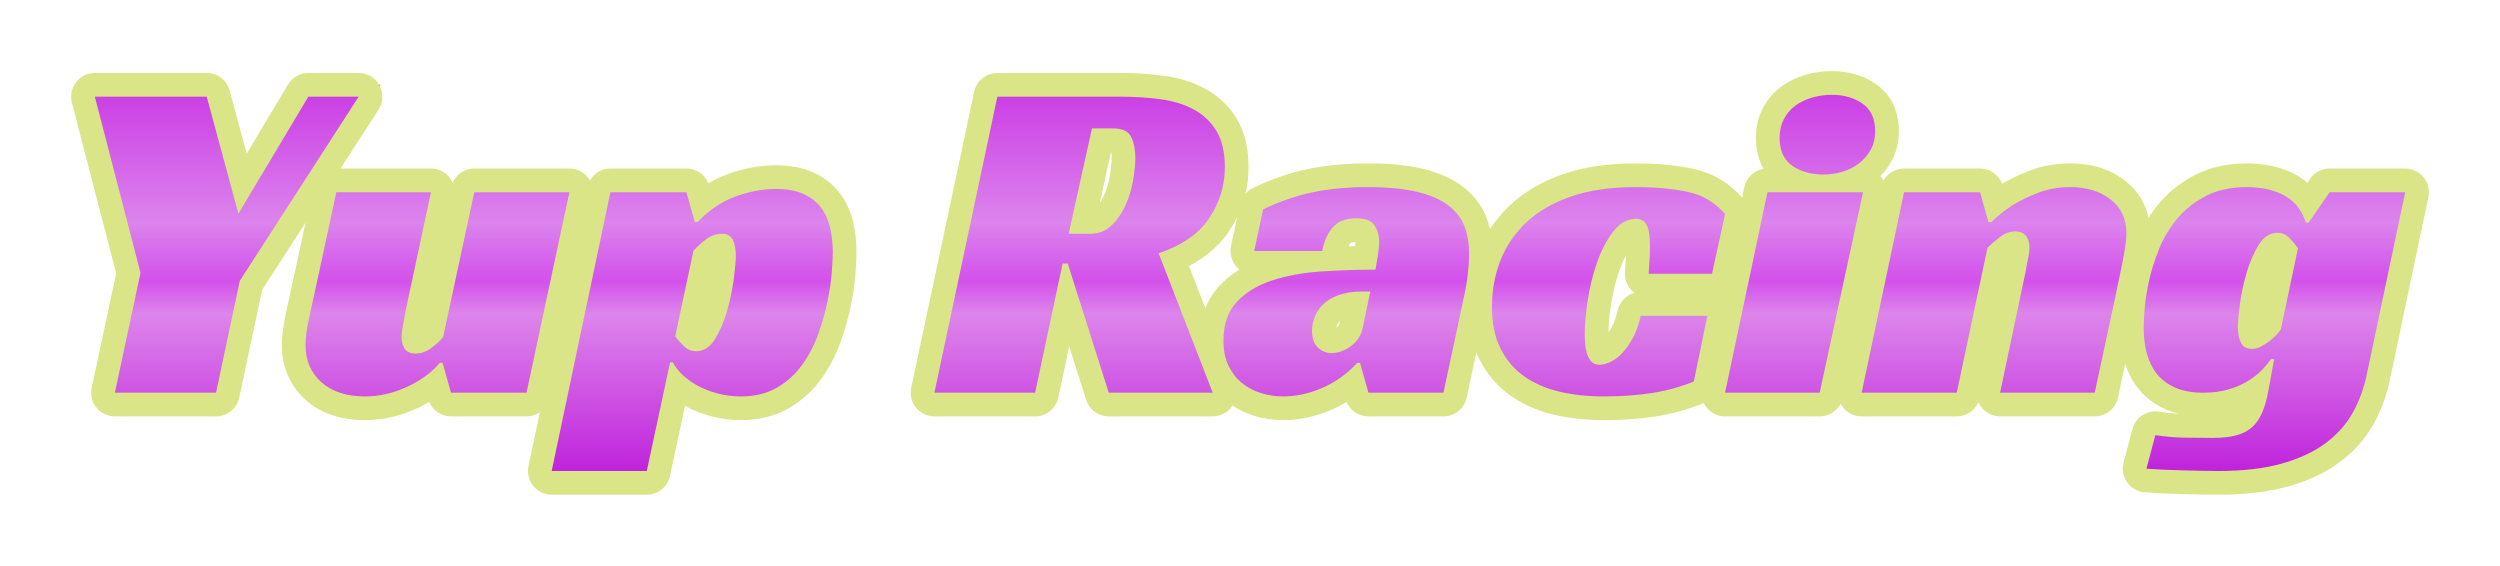 <svg xmlns="http://www.w3.org/2000/svg" xmlns:xlink="http://www.w3.org/1999/xlink" width="316.404" height="71.613" viewBox="0 0 316.404 71.613">
  <defs>
    <linearGradient id="linear-gradient" x1="0.5" y1="-0.058" x2="0.5" y2="1" gradientUnits="objectBoundingBox">
      <stop offset="0" stop-color="#c72ce3"/>
      <stop offset="0.384" stop-color="#dc84ed"/>
      <stop offset="0.522" stop-color="#d351eb"/>
      <stop offset="0.601" stop-color="#dd85eb"/>
      <stop offset="1" stop-color="#bd1cdb"/>
    </linearGradient>
    <filter id="Path_259" x="0" y="0" width="316.404" height="71.613" filterUnits="userSpaceOnUse">
      <feOffset dy="3" input="SourceAlpha"/>
      <feGaussianBlur stdDeviation="3" result="blur"/>
      <feFlood flood-color="#dae588" flood-opacity="0.333"/>
      <feComposite operator="in" in2="blur"/>
      <feComposite in="SourceGraphic"/>
    </filter>
  </defs>
  <g transform="matrix(1, 0, 0, 1, 0, 0)" filter="url(#Path_259)">
    <g id="Path_259-2" data-name="Path 259" transform="translate(7.4 46.7)" stroke-linecap="round" stroke-linejoin="round" fill="url(#linear-gradient)">
      <path d="M 273.288 11.412 C 272.69 11.412 271.963 11.402 271.128 11.382 C 270.303 11.362 269.458 11.343 268.593 11.323 C 267.718 11.303 266.871 11.273 266.074 11.233 C 265.274 11.193 264.622 11.152 264.136 11.112 L 262.354 10.963 L 262.811 9.234 L 263.932 4.986 L 264.277 3.678 L 265.614 3.887 C 266.798 4.072 268.027 4.175 269.269 4.194 C 270.574 4.213 271.708 4.223 272.639 4.223 C 273.682 4.223 274.554 4.131 275.23 3.95 C 275.805 3.795 276.275 3.558 276.628 3.245 C 276.989 2.924 277.297 2.468 277.542 1.891 C 277.803 1.277 278.021 0.51 278.191 -0.392 C 278.144 -0.361 278.097 -0.33 278.049 -0.299 C 277.229 0.224 276.262 0.658 275.173 0.992 C 274.071 1.329 272.822 1.5 271.459 1.5 C 269.884 1.5 268.505 1.251 267.358 0.759 C 266.172 0.251 265.195 -0.47 264.453 -1.386 C 263.734 -2.272 263.203 -3.33 262.874 -4.529 C 262.564 -5.657 262.407 -6.893 262.407 -8.201 C 262.407 -8.754 262.447 -9.562 262.529 -10.672 C 262.613 -11.8 262.812 -13.082 263.121 -14.483 C 263.433 -15.897 263.895 -17.359 264.495 -18.828 C 265.122 -20.363 265.978 -21.778 267.039 -23.034 C 268.124 -24.319 269.488 -25.394 271.091 -26.229 C 272.736 -27.085 274.726 -27.519 277.005 -27.519 C 277.709 -27.519 278.483 -27.453 279.304 -27.324 C 280.177 -27.186 281.038 -26.93 281.862 -26.564 C 282.752 -26.168 283.551 -25.595 284.238 -24.86 C 284.435 -24.647 284.621 -24.418 284.795 -24.172 L 286.215 -26.224 L 286.662 -26.87 L 287.448 -26.87 L 297.006 -26.87 L 298.855 -26.87 L 298.474 -25.061 L 293.638 -2.12 C 293.255 -0.209 292.607 1.582 291.711 3.204 C 290.785 4.879 289.484 6.349 287.844 7.574 C 286.229 8.78 284.198 9.735 281.809 10.411 C 279.464 11.075 276.597 11.412 273.288 11.412 Z M 277.535 -7.048 C 277.551 -7.047 277.571 -7.046 277.595 -7.046 C 277.745 -7.046 277.888 -7.085 278.047 -7.168 C 278.344 -7.325 278.63 -7.508 278.896 -7.711 C 279.162 -7.914 279.396 -8.125 279.593 -8.337 C 279.706 -8.458 279.793 -8.555 279.861 -8.633 L 281.824 -17.919 C 281.65 -18.13 281.461 -18.341 281.259 -18.552 C 281.129 -18.689 281.02 -18.737 280.84 -18.737 C 280.665 -18.737 280.254 -18.737 279.751 -17.935 C 279.197 -17.053 278.738 -15.998 278.385 -14.799 C 278.015 -13.541 277.743 -12.276 277.577 -11.04 C 277.41 -9.794 277.325 -8.879 277.325 -8.319 C 277.325 -7.794 277.396 -7.367 277.535 -7.048 Z M 75.67 11.412 L 74.458 11.412 L 62.422 11.412 L 60.573 11.412 L 60.954 9.603 L 68.388 -25.679 L 68.639 -26.87 L 69.856 -26.87 L 79.473 -26.87 L 80.609 -26.87 L 80.917 -25.776 L 81.391 -24.092 C 82.545 -25.013 83.792 -25.725 85.117 -26.216 C 87.027 -26.924 88.939 -27.283 90.801 -27.283 C 92.383 -27.283 93.751 -27.031 94.864 -26.533 C 96.011 -26.021 96.948 -25.304 97.649 -24.403 C 98.329 -23.528 98.819 -22.483 99.104 -21.295 C 99.366 -20.202 99.499 -19.032 99.499 -17.818 C 99.499 -17.226 99.459 -16.381 99.377 -15.233 C 99.294 -14.073 99.107 -12.768 98.82 -11.354 C 98.532 -9.934 98.116 -8.456 97.583 -6.96 C 97.027 -5.399 96.277 -3.955 95.354 -2.666 C 94.389 -1.319 93.161 -0.205 91.706 0.646 C 90.201 1.526 88.407 1.972 86.376 1.972 C 85.272 1.972 84.185 1.837 83.143 1.571 C 82.11 1.307 81.156 0.947 80.308 0.501 C 79.571 0.113 78.898 -0.341 78.302 -0.852 L 75.925 10.227 L 75.67 11.412 Z M 79.672 -7.52 C 79.838 -7.33 80.019 -7.141 80.214 -6.956 C 80.368 -6.808 80.508 -6.751 80.712 -6.751 C 80.887 -6.751 81.298 -6.751 81.801 -7.553 C 82.354 -8.433 82.813 -9.496 83.165 -10.713 C 83.536 -11.991 83.808 -13.285 83.974 -14.561 C 84.142 -15.847 84.227 -16.804 84.227 -17.405 C 84.227 -17.907 84.16 -18.323 84.032 -18.616 C 84.012 -18.618 83.987 -18.619 83.957 -18.619 C 83.555 -18.619 83.165 -18.465 82.766 -18.148 C 82.27 -17.754 81.95 -17.456 81.744 -17.241 L 79.672 -7.52 Z M 195.526 1.972 C 193.372 1.972 191.358 1.749 189.54 1.311 C 187.647 0.854 185.972 0.108 184.562 -0.906 C 183.107 -1.951 181.956 -3.319 181.142 -4.971 C 180.334 -6.608 179.925 -8.588 179.925 -10.856 C 179.925 -13.161 180.328 -15.342 181.123 -17.34 C 181.93 -19.368 183.166 -21.168 184.797 -22.691 C 186.42 -24.205 188.495 -25.405 190.966 -26.257 C 193.394 -27.094 196.298 -27.519 199.597 -27.519 C 202.249 -27.519 204.6 -27.299 206.585 -26.865 C 208.796 -26.381 210.643 -25.269 212.075 -23.56 L 212.548 -22.996 L 212.39 -22.276 L 210.738 -14.724 L 210.48 -13.545 L 209.273 -13.545 L 201.249 -13.545 L 199.658 -13.545 L 199.752 -15.133 C 199.791 -15.809 199.832 -16.414 199.871 -16.93 C 199.908 -17.401 199.926 -17.938 199.926 -18.526 C 199.926 -19.907 199.741 -20.395 199.688 -20.506 C 199.679 -20.507 199.668 -20.507 199.656 -20.507 C 199.265 -20.507 198.664 -20.4 197.957 -19.474 C 197.231 -18.523 196.621 -17.352 196.145 -15.994 C 195.647 -14.574 195.273 -13.057 195.032 -11.485 C 194.789 -9.896 194.666 -8.533 194.666 -7.434 C 194.666 -7.046 194.684 -6.644 194.719 -6.237 C 194.748 -5.911 194.811 -5.607 194.906 -5.333 C 194.955 -5.195 195.004 -5.102 195.044 -5.04 C 195.047 -5.04 195.051 -5.04 195.054 -5.04 C 195.132 -5.04 195.36 -5.061 195.782 -5.256 C 196.121 -5.412 196.464 -5.671 196.804 -6.024 C 197.183 -6.419 197.561 -6.958 197.929 -7.626 C 198.289 -8.281 198.575 -9.096 198.779 -10.049 L 199.033 -11.235 L 200.246 -11.235 L 208.683 -11.235 L 210.523 -11.235 L 210.152 -9.433 L 208.441 -1.114 L 208.279 -0.327 L 207.535 -0.026 C 205.786 0.682 203.921 1.199 201.989 1.51 C 200.09 1.817 197.916 1.972 195.526 1.972 Z M 154.993 1.972 C 153.905 1.972 152.825 1.811 151.783 1.494 C 150.698 1.164 149.715 0.647 148.86 -0.041 C 147.983 -0.748 147.27 -1.654 146.742 -2.734 C 146.211 -3.821 145.941 -5.125 145.941 -6.608 C 145.941 -9.036 146.643 -11.019 148.027 -12.5 C 149.315 -13.878 151.013 -14.926 153.073 -15.613 C 154.093 -15.953 155.187 -16.228 156.347 -16.436 L 151.335 -16.436 L 149.481 -16.436 L 149.868 -18.249 L 150.989 -23.5 L 151.141 -24.213 L 151.796 -24.534 C 153.902 -25.566 156.092 -26.331 158.306 -26.807 C 160.504 -27.279 162.982 -27.519 165.672 -27.519 C 168.294 -27.519 170.516 -27.307 172.273 -26.888 C 174.122 -26.448 175.641 -25.783 176.787 -24.912 C 177.991 -23.997 178.851 -22.883 179.344 -21.602 C 179.802 -20.411 180.034 -19.059 180.034 -17.582 C 180.034 -16.782 179.981 -15.911 179.877 -14.994 C 179.774 -14.091 179.659 -13.314 179.533 -12.686 L 179.531 -12.676 L 179.529 -12.667 L 176.756 0.313 L 176.502 1.5 L 175.289 1.5 L 165.79 1.5 L 164.654 1.5 L 164.346 0.406 L 163.88 -1.252 C 162.872 -0.434 161.768 0.238 160.577 0.756 C 158.723 1.563 156.844 1.972 154.993 1.972 Z M 164.176 -11.274 C 163.555 -11.226 163.013 -11.118 162.559 -10.952 C 161.953 -10.73 161.474 -10.453 161.135 -10.128 C 160.796 -9.802 160.555 -9.453 160.398 -9.06 C 160.232 -8.645 160.151 -8.248 160.151 -7.847 C 160.151 -7.493 160.199 -7.024 160.427 -6.805 C 160.639 -6.602 160.849 -6.515 161.129 -6.515 C 161.633 -6.515 162.144 -6.71 162.692 -7.111 C 163.196 -7.479 163.488 -7.938 163.611 -8.554 L 163.612 -8.56 L 163.613 -8.565 L 164.176 -11.274 Z M 164.256 -20.566 C 162.909 -20.566 162.515 -20.077 162.386 -19.916 C 161.895 -19.306 161.581 -18.575 161.427 -17.681 L 161.299 -16.936 C 162.667 -17.007 164.045 -17.052 165.419 -17.068 C 165.441 -17.204 165.465 -17.347 165.489 -17.498 C 165.594 -18.143 165.647 -18.707 165.647 -19.175 C 165.647 -19.605 165.536 -19.995 165.308 -20.368 C 165.288 -20.4 165.024 -20.566 164.256 -20.566 Z M 38.822 1.972 C 36.092 1.972 33.889 1.238 32.274 -0.211 C 30.613 -1.702 29.77 -3.655 29.77 -6.018 C 29.77 -7.124 29.946 -8.438 30.309 -10.037 C 30.639 -11.497 30.946 -12.889 31.219 -14.176 L 33.698 -25.686 L 33.953 -26.87 L 35.164 -26.87 L 47.141 -26.87 L 48.995 -26.87 L 48.608 -25.057 L 45.658 -11.251 L 45.653 -11.225 L 45.646 -11.2 C 45.576 -10.918 45.503 -10.573 45.431 -10.175 C 45.352 -9.743 45.272 -9.312 45.193 -8.894 C 45.117 -8.498 45.05 -8.117 44.994 -7.761 C 44.933 -7.374 44.924 -7.168 44.924 -7.08 C 44.924 -6.832 44.96 -6.626 45.03 -6.466 C 45.068 -6.46 45.122 -6.456 45.194 -6.456 C 45.577 -6.456 45.929 -6.586 46.3 -6.864 C 46.702 -7.165 47.034 -7.453 47.291 -7.721 L 51.162 -25.686 L 51.417 -26.87 L 52.628 -26.87 L 64.664 -26.87 L 66.519 -26.87 L 66.131 -25.056 L 60.703 0.314 L 60.449 1.5 L 59.236 1.5 L 49.678 1.5 L 48.542 1.5 L 48.234 0.406 L 47.775 -1.225 C 46.895 -0.522 45.877 0.097 44.73 0.625 C 42.79 1.519 40.802 1.972 38.822 1.972 Z M 258.923 1.5 L 257.712 1.5 L 245.735 1.5 L 243.886 1.5 L 244.267 -0.309 L 247.504 -15.669 C 247.586 -16.198 247.689 -16.742 247.811 -17.288 C 247.904 -17.71 247.952 -18.087 247.952 -18.408 C 247.952 -18.564 247.934 -18.77 247.85 -18.899 C 247.823 -18.905 247.77 -18.914 247.682 -18.914 C 247.317 -18.914 246.955 -18.768 246.575 -18.469 C 246.15 -18.134 245.794 -17.837 245.513 -17.582 L 241.715 0.311 L 241.463 1.5 L 240.248 1.5 L 228.212 1.5 L 226.361 1.5 L 226.745 -0.311 L 232.113 -25.681 L 232.365 -26.87 L 233.581 -26.87 L 243.198 -26.87 L 244.334 -26.87 L 244.642 -25.776 L 245.137 -24.016 C 245.593 -24.369 246.071 -24.708 246.566 -25.032 L 246.586 -25.046 L 246.607 -25.058 C 247.583 -25.653 248.735 -26.208 250.031 -26.71 C 251.419 -27.247 252.97 -27.519 254.644 -27.519 C 257.022 -27.519 259.039 -26.886 260.64 -25.639 C 262.355 -24.302 263.224 -22.465 263.224 -20.178 C 263.224 -19.581 263.16 -18.894 263.028 -18.079 C 262.907 -17.338 262.765 -16.555 262.605 -15.754 C 262.447 -14.963 262.276 -14.15 262.098 -13.337 C 261.925 -12.549 261.779 -11.84 261.664 -11.229 L 261.661 -11.209 L 261.656 -11.189 L 259.178 0.316 L 258.923 1.5 Z M 224.112 1.5 L 222.902 1.5 L 210.925 1.5 L 209.074 1.5 L 209.458 -0.311 L 214.827 -25.681 L 215.078 -26.87 L 216.294 -26.87 L 219.66 -26.87 C 219.272 -27.05 218.904 -27.262 218.558 -27.506 C 217.541 -28.222 216.328 -29.63 216.328 -32.273 C 216.328 -33.375 216.563 -34.39 217.025 -35.29 C 217.483 -36.181 218.118 -36.931 218.911 -37.519 C 219.66 -38.075 220.534 -38.502 221.507 -38.787 C 222.447 -39.062 223.432 -39.201 224.436 -39.201 C 226.278 -39.201 227.879 -38.732 229.193 -37.807 C 230.21 -37.091 231.423 -35.693 231.423 -33.099 C 231.423 -31.939 231.17 -30.899 230.672 -30.007 C 230.201 -29.165 229.573 -28.436 228.806 -27.842 C 228.305 -27.454 227.753 -27.129 227.157 -26.87 L 228.389 -26.87 L 230.248 -26.87 L 229.855 -25.053 L 224.368 0.317 L 224.112 1.5 Z M 148.275 1.5 L 146.084 1.5 L 132.927 1.5 L 131.83 1.5 L 131.497 0.454 L 127.633 -11.71 L 125.072 0.312 L 124.819 1.5 L 123.605 1.5 L 110.861 1.5 L 109.009 1.5 L 109.394 -0.312 L 117.359 -37.777 L 117.611 -38.965 L 118.826 -38.965 L 134.343 -38.965 C 136.21 -38.965 138.005 -38.851 139.675 -38.627 C 141.461 -38.388 143.054 -37.895 144.408 -37.162 C 145.839 -36.388 146.992 -35.294 147.836 -33.91 C 148.687 -32.516 149.118 -30.715 149.118 -28.556 C 149.118 -25.947 148.379 -23.506 146.923 -21.299 C 145.671 -19.402 143.744 -17.887 141.182 -16.782 L 147.482 -0.543 L 148.275 1.5 Z M 129.721 -21.619 L 130.626 -21.619 C 131.265 -21.619 131.772 -21.817 132.221 -22.241 C 132.805 -22.794 133.289 -23.482 133.659 -24.286 C 134.055 -25.147 134.344 -26.086 134.518 -27.075 C 134.698 -28.105 134.79 -29.001 134.79 -29.736 C 134.79 -30.525 134.662 -31.187 134.41 -31.705 C 134.321 -31.888 133.86 -31.953 133.458 -31.953 L 132.007 -31.953 L 129.721 -21.619 Z M 21.157 1.5 L 19.942 1.5 L 7.139 1.5 L 5.284 1.5 L 5.672 -0.314 L 8.843 -15.13 L 3.15 -37.089 L 2.664 -38.965 L 4.602 -38.965 L 18.762 -38.965 L 19.91 -38.965 L 20.21 -37.857 L 23.298 -26.457 L 30.336 -38.234 L 30.773 -38.965 L 31.624 -38.965 L 37.996 -38.965 L 40.75 -38.965 L 39.256 -36.651 L 24.361 -13.578 L 21.409 0.312 L 21.157 1.5 Z" stroke="none"/>
      <path d="M 224.436 -37.701 C 223.571 -37.701 222.735 -37.583 221.928 -37.347 C 221.122 -37.111 220.414 -36.767 219.805 -36.314 C 219.195 -35.862 218.713 -35.292 218.359 -34.604 C 218.005 -33.915 217.828 -33.138 217.828 -32.273 C 217.828 -30.66 218.359 -29.48 219.421 -28.733 C 220.483 -27.986 221.801 -27.612 223.374 -27.612 C 224.2 -27.612 225.006 -27.73 225.793 -27.966 C 226.58 -28.202 227.278 -28.556 227.888 -29.028 C 228.497 -29.5 228.989 -30.07 229.363 -30.739 C 229.736 -31.408 229.923 -32.194 229.923 -33.099 C 229.923 -34.672 229.392 -35.833 228.33 -36.58 C 227.268 -37.327 225.97 -37.701 224.436 -37.701 M 4.602 -37.465 L 10.384 -15.163 L 7.139 0 L 19.942 0 L 22.951 -14.16 L 37.996 -37.465 L 31.624 -37.465 L 22.774 -22.656 L 18.762 -37.465 L 4.602 -37.465 M 118.826 -37.465 L 110.861 0 L 123.605 0 L 127.086 -16.343 L 127.735 -16.343 L 132.927 0 L 146.084 0 L 139.24 -17.641 C 142.229 -18.664 144.373 -20.158 145.671 -22.125 C 146.969 -24.092 147.618 -26.235 147.618 -28.556 C 147.618 -30.444 147.264 -31.968 146.556 -33.129 C 145.848 -34.289 144.894 -35.194 143.695 -35.842 C 142.495 -36.492 141.089 -36.924 139.476 -37.141 C 137.863 -37.357 136.152 -37.465 134.343 -37.465 L 118.826 -37.465 M 130.626 -20.119 L 127.853 -20.119 L 130.803 -33.453 L 133.458 -33.453 C 134.638 -33.453 135.405 -33.089 135.759 -32.361 C 136.113 -31.634 136.29 -30.759 136.29 -29.736 C 136.29 -28.91 136.192 -27.937 135.995 -26.816 C 135.798 -25.694 135.474 -24.642 135.021 -23.659 C 134.569 -22.676 133.979 -21.84 133.251 -21.152 C 132.524 -20.463 131.649 -20.119 130.626 -20.119 M 165.672 -26.019 C 163.076 -26.019 160.726 -25.793 158.622 -25.34 C 156.517 -24.888 154.462 -24.17 152.456 -23.187 L 151.335 -17.936 L 159.949 -17.936 C 160.146 -19.077 160.568 -20.05 161.217 -20.857 C 161.867 -21.663 162.879 -22.066 164.256 -22.066 C 165.436 -22.066 166.213 -21.761 166.587 -21.152 C 166.96 -20.542 167.147 -19.883 167.147 -19.175 C 167.147 -18.624 167.088 -17.985 166.97 -17.257 C 166.852 -16.53 166.754 -15.969 166.675 -15.576 C 164.354 -15.576 162.044 -15.497 159.743 -15.34 C 157.441 -15.183 155.376 -14.799 153.548 -14.19 C 151.719 -13.58 150.243 -12.675 149.122 -11.476 C 148.001 -10.276 147.441 -8.653 147.441 -6.608 C 147.441 -5.349 147.657 -4.278 148.09 -3.392 C 148.523 -2.508 149.093 -1.78 149.801 -1.21 C 150.509 -0.639 151.315 -0.216 152.22 0.059 C 153.125 0.334 154.049 0.472 154.993 0.472 C 156.645 0.472 158.307 0.108 159.979 -0.62 C 161.65 -1.347 163.115 -2.399 164.374 -3.776 L 164.728 -3.776 L 165.79 0 L 175.289 0 L 178.062 -12.98 C 178.18 -13.57 178.288 -14.298 178.387 -15.163 C 178.485 -16.028 178.534 -16.835 178.534 -17.582 C 178.534 -18.88 178.337 -20.04 177.944 -21.063 C 177.551 -22.086 176.862 -22.971 175.879 -23.718 C 174.896 -24.465 173.578 -25.036 171.926 -25.429 C 170.274 -25.822 168.189 -26.019 165.672 -26.019 M 161.129 -5.015 C 160.46 -5.015 159.88 -5.251 159.389 -5.723 C 158.897 -6.195 158.651 -6.903 158.651 -7.847 C 158.651 -8.437 158.769 -9.027 159.005 -9.617 C 159.241 -10.207 159.605 -10.738 160.096 -11.21 C 160.588 -11.682 161.237 -12.066 162.044 -12.361 C 162.85 -12.656 163.823 -12.803 164.964 -12.803 L 166.026 -12.803 L 165.082 -8.26 C 164.885 -7.277 164.384 -6.49 163.577 -5.9 C 162.771 -5.31 161.955 -5.015 161.129 -5.015 M 199.597 -26.019 C 196.45 -26.019 193.736 -25.626 191.455 -24.839 C 189.174 -24.052 187.296 -22.971 185.82 -21.594 C 184.345 -20.217 183.244 -18.615 182.517 -16.785 C 181.789 -14.957 181.425 -12.98 181.425 -10.856 C 181.425 -8.811 181.779 -7.07 182.487 -5.635 C 183.195 -4.199 184.178 -3.029 185.437 -2.124 C 186.696 -1.219 188.181 -0.561 189.892 -0.148 C 191.603 0.265 193.481 0.472 195.526 0.472 C 197.847 0.472 199.922 0.324 201.751 0.029 C 203.579 -0.266 205.32 -0.747 206.972 -1.416 L 208.683 -9.735 L 200.246 -9.735 C 200.01 -8.634 199.676 -7.69 199.243 -6.903 C 198.81 -6.116 198.358 -5.477 197.886 -4.986 C 197.414 -4.494 196.922 -4.13 196.411 -3.894 C 195.9 -3.658 195.447 -3.54 195.054 -3.54 C 194.621 -3.54 194.287 -3.658 194.051 -3.894 C 193.815 -4.13 193.628 -4.445 193.491 -4.838 C 193.353 -5.231 193.264 -5.654 193.225 -6.107 C 193.186 -6.559 193.166 -7.001 193.166 -7.434 C 193.166 -8.614 193.294 -10.04 193.549 -11.712 C 193.805 -13.383 194.199 -14.976 194.729 -16.491 C 195.26 -18.005 195.939 -19.303 196.765 -20.385 C 197.591 -21.466 198.555 -22.007 199.656 -22.007 C 200.285 -22.007 200.738 -21.742 201.013 -21.211 C 201.288 -20.68 201.426 -19.785 201.426 -18.526 C 201.426 -17.897 201.406 -17.326 201.367 -16.815 C 201.328 -16.304 201.288 -15.714 201.249 -15.045 L 209.273 -15.045 L 210.925 -22.597 C 209.706 -24.052 208.152 -24.986 206.264 -25.4 C 204.376 -25.812 202.154 -26.019 199.597 -26.019 M 254.644 -26.019 C 253.149 -26.019 251.792 -25.783 250.573 -25.311 C 249.354 -24.839 248.292 -24.328 247.387 -23.777 C 246.364 -23.108 245.44 -22.381 244.614 -21.594 L 244.26 -21.594 L 243.198 -25.37 L 233.581 -25.37 L 228.212 0 L 240.248 0 L 244.142 -18.349 C 244.496 -18.703 244.997 -19.136 245.646 -19.647 C 246.296 -20.158 246.974 -20.414 247.682 -20.414 C 248.272 -20.414 248.715 -20.227 249.01 -19.854 C 249.305 -19.48 249.452 -18.998 249.452 -18.408 C 249.452 -17.975 249.393 -17.493 249.275 -16.963 C 249.157 -16.431 249.059 -15.91 248.98 -15.399 L 245.735 0 L 257.712 0 L 260.19 -11.505 C 260.308 -12.134 260.456 -12.852 260.633 -13.659 C 260.81 -14.465 260.977 -15.261 261.134 -16.048 C 261.291 -16.835 261.429 -17.592 261.547 -18.319 C 261.665 -19.047 261.724 -19.667 261.724 -20.178 C 261.724 -21.987 261.055 -23.413 259.718 -24.456 C 258.381 -25.498 256.689 -26.019 254.644 -26.019 M 277.005 -26.019 C 274.96 -26.019 273.219 -25.645 271.784 -24.898 C 270.348 -24.151 269.148 -23.207 268.185 -22.066 C 267.221 -20.925 266.454 -19.657 265.883 -18.261 C 265.313 -16.864 264.88 -15.497 264.586 -14.16 C 264.29 -12.823 264.104 -11.623 264.025 -10.561 C 263.946 -9.499 263.907 -8.712 263.907 -8.201 C 263.907 -7.021 264.045 -5.93 264.32 -4.927 C 264.595 -3.924 265.028 -3.058 265.618 -2.331 C 266.208 -1.603 266.985 -1.033 267.948 -0.62 C 268.912 -0.207 270.082 0 271.459 0 C 272.678 0 273.77 -0.148 274.733 -0.443 C 275.697 -0.738 276.533 -1.111 277.241 -1.564 C 277.949 -2.016 278.529 -2.488 278.982 -2.979 C 279.434 -3.471 279.778 -3.894 280.014 -4.248 L 280.427 -4.248 L 279.719 -0.413 C 279.522 0.728 279.257 1.691 278.922 2.478 C 278.588 3.265 278.155 3.894 277.625 4.366 C 277.094 4.838 276.425 5.182 275.618 5.398 C 274.812 5.615 273.819 5.723 272.639 5.723 C 271.695 5.723 270.564 5.713 269.246 5.694 C 267.929 5.674 266.641 5.566 265.382 5.369 L 264.261 9.617 C 264.733 9.656 265.362 9.696 266.149 9.735 C 266.936 9.774 267.762 9.804 268.627 9.823 C 269.492 9.843 270.338 9.863 271.164 9.882 C 271.99 9.902 272.698 9.912 273.288 9.912 C 276.474 9.912 279.178 9.597 281.401 8.968 C 283.623 8.339 285.471 7.473 286.947 6.372 C 288.422 5.271 289.572 3.973 290.398 2.478 C 291.224 0.983 291.814 -0.649 292.168 -2.419 L 297.006 -25.37 L 287.448 -25.37 L 284.793 -21.535 L 284.439 -21.535 C 284.124 -22.479 283.692 -23.246 283.141 -23.836 C 282.59 -24.426 281.961 -24.878 281.253 -25.193 C 280.545 -25.508 279.817 -25.724 279.07 -25.842 C 278.323 -25.96 277.634 -26.019 277.005 -26.019 M 277.595 -5.546 C 276.926 -5.546 276.464 -5.812 276.208 -6.343 C 275.953 -6.874 275.825 -7.532 275.825 -8.319 C 275.825 -8.948 275.914 -9.922 276.091 -11.24 C 276.267 -12.557 276.553 -13.885 276.946 -15.222 C 277.339 -16.559 277.851 -17.729 278.48 -18.733 C 279.109 -19.736 279.896 -20.237 280.84 -20.237 C 281.43 -20.237 281.931 -20.021 282.345 -19.588 C 282.758 -19.155 283.121 -18.723 283.436 -18.29 L 281.253 -7.965 C 281.135 -7.808 280.948 -7.591 280.693 -7.316 C 280.437 -7.041 280.142 -6.775 279.807 -6.52 C 279.473 -6.264 279.119 -6.038 278.746 -5.841 C 278.372 -5.644 277.988 -5.546 277.595 -5.546 M 90.801 -25.783 C 89.11 -25.783 87.389 -25.458 85.639 -24.81 C 83.888 -24.161 82.305 -23.089 80.889 -21.594 L 80.535 -21.594 L 79.473 -25.37 L 69.856 -25.37 L 62.422 9.912 L 74.458 9.912 L 77.408 -3.835 L 77.762 -3.835 C 78.037 -3.284 78.46 -2.744 79.031 -2.213 C 79.601 -1.682 80.26 -1.219 81.007 -0.826 C 81.754 -0.433 82.59 -0.118 83.514 0.118 C 84.439 0.354 85.393 0.472 86.376 0.472 C 88.146 0.472 89.67 0.098 90.949 -0.649 C 92.227 -1.396 93.289 -2.36 94.135 -3.54 C 94.98 -4.72 95.659 -6.028 96.17 -7.464 C 96.681 -8.899 97.075 -10.295 97.35 -11.653 C 97.625 -13.01 97.802 -14.239 97.881 -15.34 C 97.96 -16.441 97.999 -17.267 97.999 -17.818 C 97.999 -18.919 97.881 -19.962 97.645 -20.945 C 97.409 -21.928 97.016 -22.774 96.465 -23.482 C 95.914 -24.19 95.177 -24.75 94.253 -25.164 C 93.328 -25.576 92.178 -25.783 90.801 -25.783 M 80.712 -5.251 C 80.122 -5.251 79.611 -5.458 79.178 -5.871 C 78.745 -6.284 78.372 -6.706 78.057 -7.139 L 80.358 -17.936 C 80.673 -18.329 81.164 -18.792 81.833 -19.323 C 82.502 -19.854 83.21 -20.119 83.957 -20.119 C 84.626 -20.119 85.088 -19.863 85.344 -19.352 C 85.599 -18.841 85.727 -18.192 85.727 -17.405 C 85.727 -16.736 85.639 -15.724 85.462 -14.367 C 85.285 -13.01 84.999 -11.653 84.606 -10.295 C 84.213 -8.939 83.701 -7.759 83.072 -6.756 C 82.443 -5.753 81.656 -5.251 80.712 -5.251 M 35.164 -25.37 L 32.686 -13.865 C 32.411 -12.567 32.106 -11.181 31.772 -9.706 C 31.437 -8.231 31.27 -7.001 31.27 -6.018 C 31.27 -4.091 31.939 -2.527 33.276 -1.328 C 34.613 -0.128 36.462 0.472 38.822 0.472 C 40.592 0.472 42.352 0.069 44.103 -0.738 C 45.853 -1.544 47.239 -2.557 48.262 -3.776 L 48.616 -3.776 L 49.678 0 L 59.236 0 L 64.664 -25.37 L 52.628 -25.37 L 48.675 -7.021 C 48.321 -6.588 47.829 -6.136 47.2 -5.664 C 46.571 -5.192 45.902 -4.956 45.194 -4.956 C 44.525 -4.956 44.063 -5.163 43.807 -5.576 C 43.552 -5.989 43.424 -6.49 43.424 -7.08 C 43.424 -7.316 43.453 -7.621 43.513 -7.995 C 43.572 -8.368 43.64 -8.762 43.719 -9.175 C 43.798 -9.588 43.876 -10.01 43.955 -10.443 C 44.034 -10.876 44.112 -11.249 44.191 -11.564 L 47.141 -25.37 L 35.164 -25.37 M 216.294 -25.37 L 210.925 0 L 222.902 0 L 228.389 -25.37 L 216.294 -25.37 M 224.436 -40.701 C 226.593 -40.701 228.484 -40.14 230.057 -39.033 C 231.364 -38.113 232.923 -36.337 232.923 -33.099 C 232.923 -31.68 232.606 -30.394 231.981 -29.276 C 231.599 -28.591 231.13 -27.968 230.583 -27.416 C 230.632 -27.364 230.679 -27.31 230.724 -27.254 C 230.821 -27.133 230.908 -27.006 230.985 -26.874 C 231.51 -27.78 232.488 -28.37 233.581 -28.37 L 243.198 -28.37 C 244.45 -28.37 245.559 -27.595 246 -26.443 C 247.013 -27.044 248.186 -27.604 249.49 -28.109 C 251.05 -28.713 252.785 -29.019 254.644 -29.019 C 257.364 -29.019 259.692 -28.28 261.562 -26.822 C 263.115 -25.611 264.118 -24.015 264.522 -22.137 C 264.936 -22.789 265.394 -23.411 265.893 -24.002 C 267.105 -25.437 268.621 -26.634 270.398 -27.559 C 272.259 -28.528 274.482 -29.019 277.005 -29.019 C 277.788 -29.019 278.64 -28.947 279.538 -28.805 C 280.54 -28.647 281.527 -28.354 282.471 -27.934 C 283.252 -27.588 283.974 -27.128 284.626 -26.565 L 284.981 -27.078 C 285.542 -27.887 286.464 -28.37 287.448 -28.37 L 297.006 -28.37 C 297.91 -28.37 298.766 -27.962 299.336 -27.26 C 299.905 -26.558 300.128 -25.636 299.941 -24.751 L 295.106 -1.812 C 294.693 0.245 293.992 2.177 293.024 3.929 C 291.994 5.792 290.553 7.423 288.741 8.776 C 286.979 10.092 284.784 11.128 282.218 11.854 C 279.74 12.556 276.736 12.912 273.288 12.912 C 272.678 12.912 271.939 12.902 271.093 12.882 C 270.268 12.862 269.423 12.842 268.559 12.823 C 267.67 12.803 266.809 12.772 265.999 12.731 C 265.171 12.69 264.521 12.649 264.012 12.607 C 263.128 12.533 262.322 12.072 261.81 11.347 C 261.299 10.623 261.134 9.709 261.36 8.852 L 262.481 4.604 C 262.833 3.27 264.038 2.369 265.379 2.369 C 265.533 2.369 265.689 2.381 265.845 2.405 C 266.669 2.534 267.517 2.62 268.377 2.664 C 267.807 2.529 267.27 2.353 266.767 2.138 C 265.355 1.533 264.185 0.665 263.288 -0.441 C 262.535 -1.37 261.958 -2.45 261.569 -3.658 L 260.645 0.632 C 260.347 2.013 259.125 3 257.712 3 L 245.735 3 C 244.831 3 243.975 2.592 243.405 1.89 C 243.236 1.682 243.098 1.454 242.992 1.214 C 242.519 2.282 241.454 3 240.248 3 L 228.212 3 C 227.307 3 226.451 2.592 225.881 1.889 C 225.756 1.735 225.648 1.57 225.557 1.397 C 225.049 2.364 224.037 3 222.902 3 L 210.925 3 C 210.02 3 209.164 2.592 208.594 1.889 C 208.448 1.709 208.325 1.514 208.226 1.309 C 208.184 1.329 208.141 1.347 208.098 1.365 C 206.245 2.115 204.27 2.662 202.228 2.991 C 200.25 3.31 197.995 3.472 195.526 3.472 C 193.253 3.472 191.121 3.235 189.188 2.769 C 187.106 2.266 185.255 1.44 183.686 0.312 C 182.03 -0.878 180.721 -2.433 179.796 -4.308 C 179.671 -4.563 179.553 -4.825 179.445 -5.093 L 178.223 0.627 C 177.927 2.011 176.704 3 175.289 3 L 165.79 3 C 164.575 3 163.495 2.27 163.029 1.175 C 162.435 1.533 161.817 1.852 161.176 2.131 C 159.132 3.021 157.052 3.472 154.993 3.472 C 153.757 3.472 152.53 3.289 151.346 2.929 C 150.356 2.628 149.436 2.192 148.602 1.631 C 148.588 1.652 148.574 1.674 148.559 1.695 C 148 2.512 147.074 3 146.084 3 L 132.927 3 C 131.62 3 130.464 2.154 130.068 0.908 L 127.919 -5.855 L 126.539 0.625 C 126.244 2.01 125.021 3 123.605 3 L 110.861 3 C 109.956 3 109.099 2.591 108.53 1.888 C 107.96 1.184 107.738 0.261 107.927 -0.624 L 115.892 -38.089 C 116.186 -39.474 117.41 -40.465 118.826 -40.465 L 134.343 -40.465 C 136.277 -40.465 138.138 -40.347 139.875 -40.114 C 141.842 -39.85 143.607 -39.301 145.122 -38.481 C 146.788 -37.58 148.133 -36.304 149.117 -34.691 C 150.113 -33.059 150.618 -30.995 150.618 -28.556 C 150.618 -27.408 150.49 -26.289 150.235 -25.203 C 150.486 -25.481 150.791 -25.712 151.135 -25.881 C 153.351 -26.967 155.658 -27.772 157.991 -28.274 C 160.292 -28.768 162.877 -29.019 165.672 -29.019 C 168.45 -29.019 170.723 -28.799 172.621 -28.347 C 174.674 -27.859 176.381 -27.105 177.694 -26.107 C 179.123 -25.02 180.149 -23.686 180.744 -22.14 C 180.92 -21.682 181.067 -21.205 181.184 -20.711 C 181.909 -21.825 182.774 -22.854 183.774 -23.787 C 185.551 -25.446 187.806 -26.754 190.477 -27.675 C 193.063 -28.567 196.131 -29.019 199.597 -29.019 C 202.357 -29.019 204.816 -28.787 206.905 -28.33 C 209.376 -27.79 211.454 -26.565 213.083 -24.689 L 213.359 -25.991 C 213.618 -27.215 214.602 -28.132 215.805 -28.33 C 215.234 -29.31 214.828 -30.597 214.828 -32.273 C 214.828 -33.616 215.118 -34.862 215.691 -35.976 C 216.255 -37.073 217.038 -37.997 218.017 -38.724 C 218.909 -39.386 219.942 -39.891 221.086 -40.226 C 222.162 -40.541 223.289 -40.701 224.436 -40.701 Z M 133.237 -30.453 L 133.212 -30.453 L 131.79 -24.025 C 131.978 -24.292 132.146 -24.587 132.296 -24.913 C 132.639 -25.657 132.889 -26.472 133.04 -27.334 C 133.206 -28.279 133.29 -29.087 133.29 -29.736 C 133.29 -29.999 133.272 -30.24 133.237 -30.453 Z M 149.467 -15.589 C 149.297 -15.724 149.141 -15.878 149.003 -16.049 C 148.433 -16.753 148.212 -17.677 148.401 -18.562 L 149.19 -22.257 C 148.896 -21.648 148.558 -21.053 148.175 -20.472 C 146.985 -18.67 145.279 -17.182 143.084 -16.028 L 145.153 -10.693 C 145.567 -11.754 146.16 -12.699 146.931 -13.524 C 147.665 -14.31 148.513 -15 149.467 -15.589 Z M 164.114 -18.545 C 164.132 -18.732 164.142 -18.905 164.146 -19.064 C 163.752 -19.053 163.583 -18.983 163.545 -18.964 C 163.437 -18.827 163.341 -18.68 163.258 -18.52 C 163.543 -18.53 163.829 -18.538 164.114 -18.545 Z M 199.466 -12.632 C 199.324 -12.738 199.19 -12.856 199.066 -12.987 C 198.5 -13.588 198.206 -14.396 198.254 -15.221 C 198.294 -15.904 198.335 -16.518 198.376 -17.045 C 198.385 -17.16 198.392 -17.279 198.399 -17.402 C 198.085 -16.83 197.804 -16.193 197.561 -15.498 C 197.093 -14.165 196.741 -12.739 196.515 -11.258 C 196.297 -9.834 196.18 -8.611 196.167 -7.62 C 196.302 -7.814 196.452 -8.054 196.614 -8.349 C 196.904 -8.876 197.139 -9.553 197.313 -10.364 C 197.553 -11.484 198.401 -12.346 199.466 -12.632 Z M 161.706 -8.251 C 161.743 -8.276 161.777 -8.3 161.806 -8.321 C 162.006 -8.468 162.091 -8.601 162.14 -8.848 C 162.142 -8.856 162.143 -8.863 162.145 -8.87 L 162.183 -9.054 C 162.18 -9.051 162.177 -9.049 162.174 -9.046 C 161.992 -8.871 161.867 -8.694 161.79 -8.503 C 161.756 -8.417 161.728 -8.333 161.706 -8.251 Z M 4.602 -40.465 L 18.762 -40.465 C 20.117 -40.465 21.303 -39.557 21.658 -38.249 L 23.822 -30.259 L 29.049 -39.004 C 29.59 -39.91 30.568 -40.465 31.624 -40.465 L 37.996 -40.465 C 39.094 -40.465 40.105 -39.865 40.63 -38.9 C 41.156 -37.935 41.112 -36.761 40.516 -35.838 L 35.695 -28.37 L 47.141 -28.37 C 48.047 -28.37 48.904 -27.961 49.473 -27.257 C 49.641 -27.049 49.779 -26.823 49.884 -26.584 C 50.357 -27.652 51.423 -28.37 52.628 -28.37 L 64.664 -28.37 C 65.57 -28.37 66.427 -27.961 66.997 -27.256 C 67.095 -27.135 67.183 -27.007 67.26 -26.874 C 67.785 -27.78 68.763 -28.37 69.856 -28.37 L 79.473 -28.37 C 80.702 -28.37 81.794 -27.622 82.25 -26.504 C 83.003 -26.949 83.786 -27.322 84.596 -27.622 C 86.673 -28.392 88.76 -28.783 90.801 -28.783 C 92.596 -28.783 94.169 -28.487 95.476 -27.903 C 96.85 -27.289 97.98 -26.421 98.833 -25.324 C 99.645 -24.28 100.227 -23.042 100.562 -21.645 C 100.852 -20.437 100.999 -19.15 100.999 -17.818 C 100.999 -17.19 100.958 -16.31 100.873 -15.126 C 100.786 -13.902 100.59 -12.533 100.29 -11.056 C 99.988 -9.567 99.553 -8.019 98.996 -6.457 C 98.393 -4.764 97.578 -3.195 96.573 -1.792 C 95.484 -0.273 94.101 0.983 92.463 1.941 C 90.725 2.957 88.677 3.472 86.376 3.472 C 85.147 3.472 83.935 3.322 82.772 3.025 C 81.625 2.732 80.561 2.329 79.61 1.829 C 79.504 1.773 79.4 1.717 79.297 1.659 L 77.391 10.541 C 77.094 11.924 75.872 12.912 74.458 12.912 L 62.422 12.912 C 61.518 12.912 60.662 12.504 60.092 11.802 C 59.523 11.1 59.3 10.178 59.486 9.293 L 60.922 2.482 C 60.438 2.811 59.855 3 59.236 3 L 49.678 3 C 48.464 3 47.383 2.27 46.918 1.175 C 46.424 1.465 45.904 1.736 45.358 1.987 C 43.219 2.972 41.02 3.472 38.822 3.472 C 35.711 3.472 33.171 2.609 31.273 0.906 C 29.308 -0.857 28.27 -3.251 28.27 -6.018 C 28.27 -7.236 28.458 -8.66 28.846 -10.369 C 29.175 -11.822 29.48 -13.207 29.751 -14.488 C 29.752 -14.491 29.753 -14.494 29.753 -14.497 L 31.262 -21.503 L 25.771 -12.997 L 22.876 0.624 C 22.582 2.009 21.358 3 19.942 3 L 7.139 3 C 6.233 3 5.376 2.591 4.806 1.886 C 4.237 1.182 4.016 0.258 4.205 -0.628 L 7.302 -15.097 L 1.698 -36.712 C 1.465 -37.611 1.661 -38.567 2.229 -39.301 C 2.798 -40.035 3.674 -40.465 4.602 -40.465 Z" stroke="none" fill="#dae588"/>
    </g>
  </g>
</svg>
